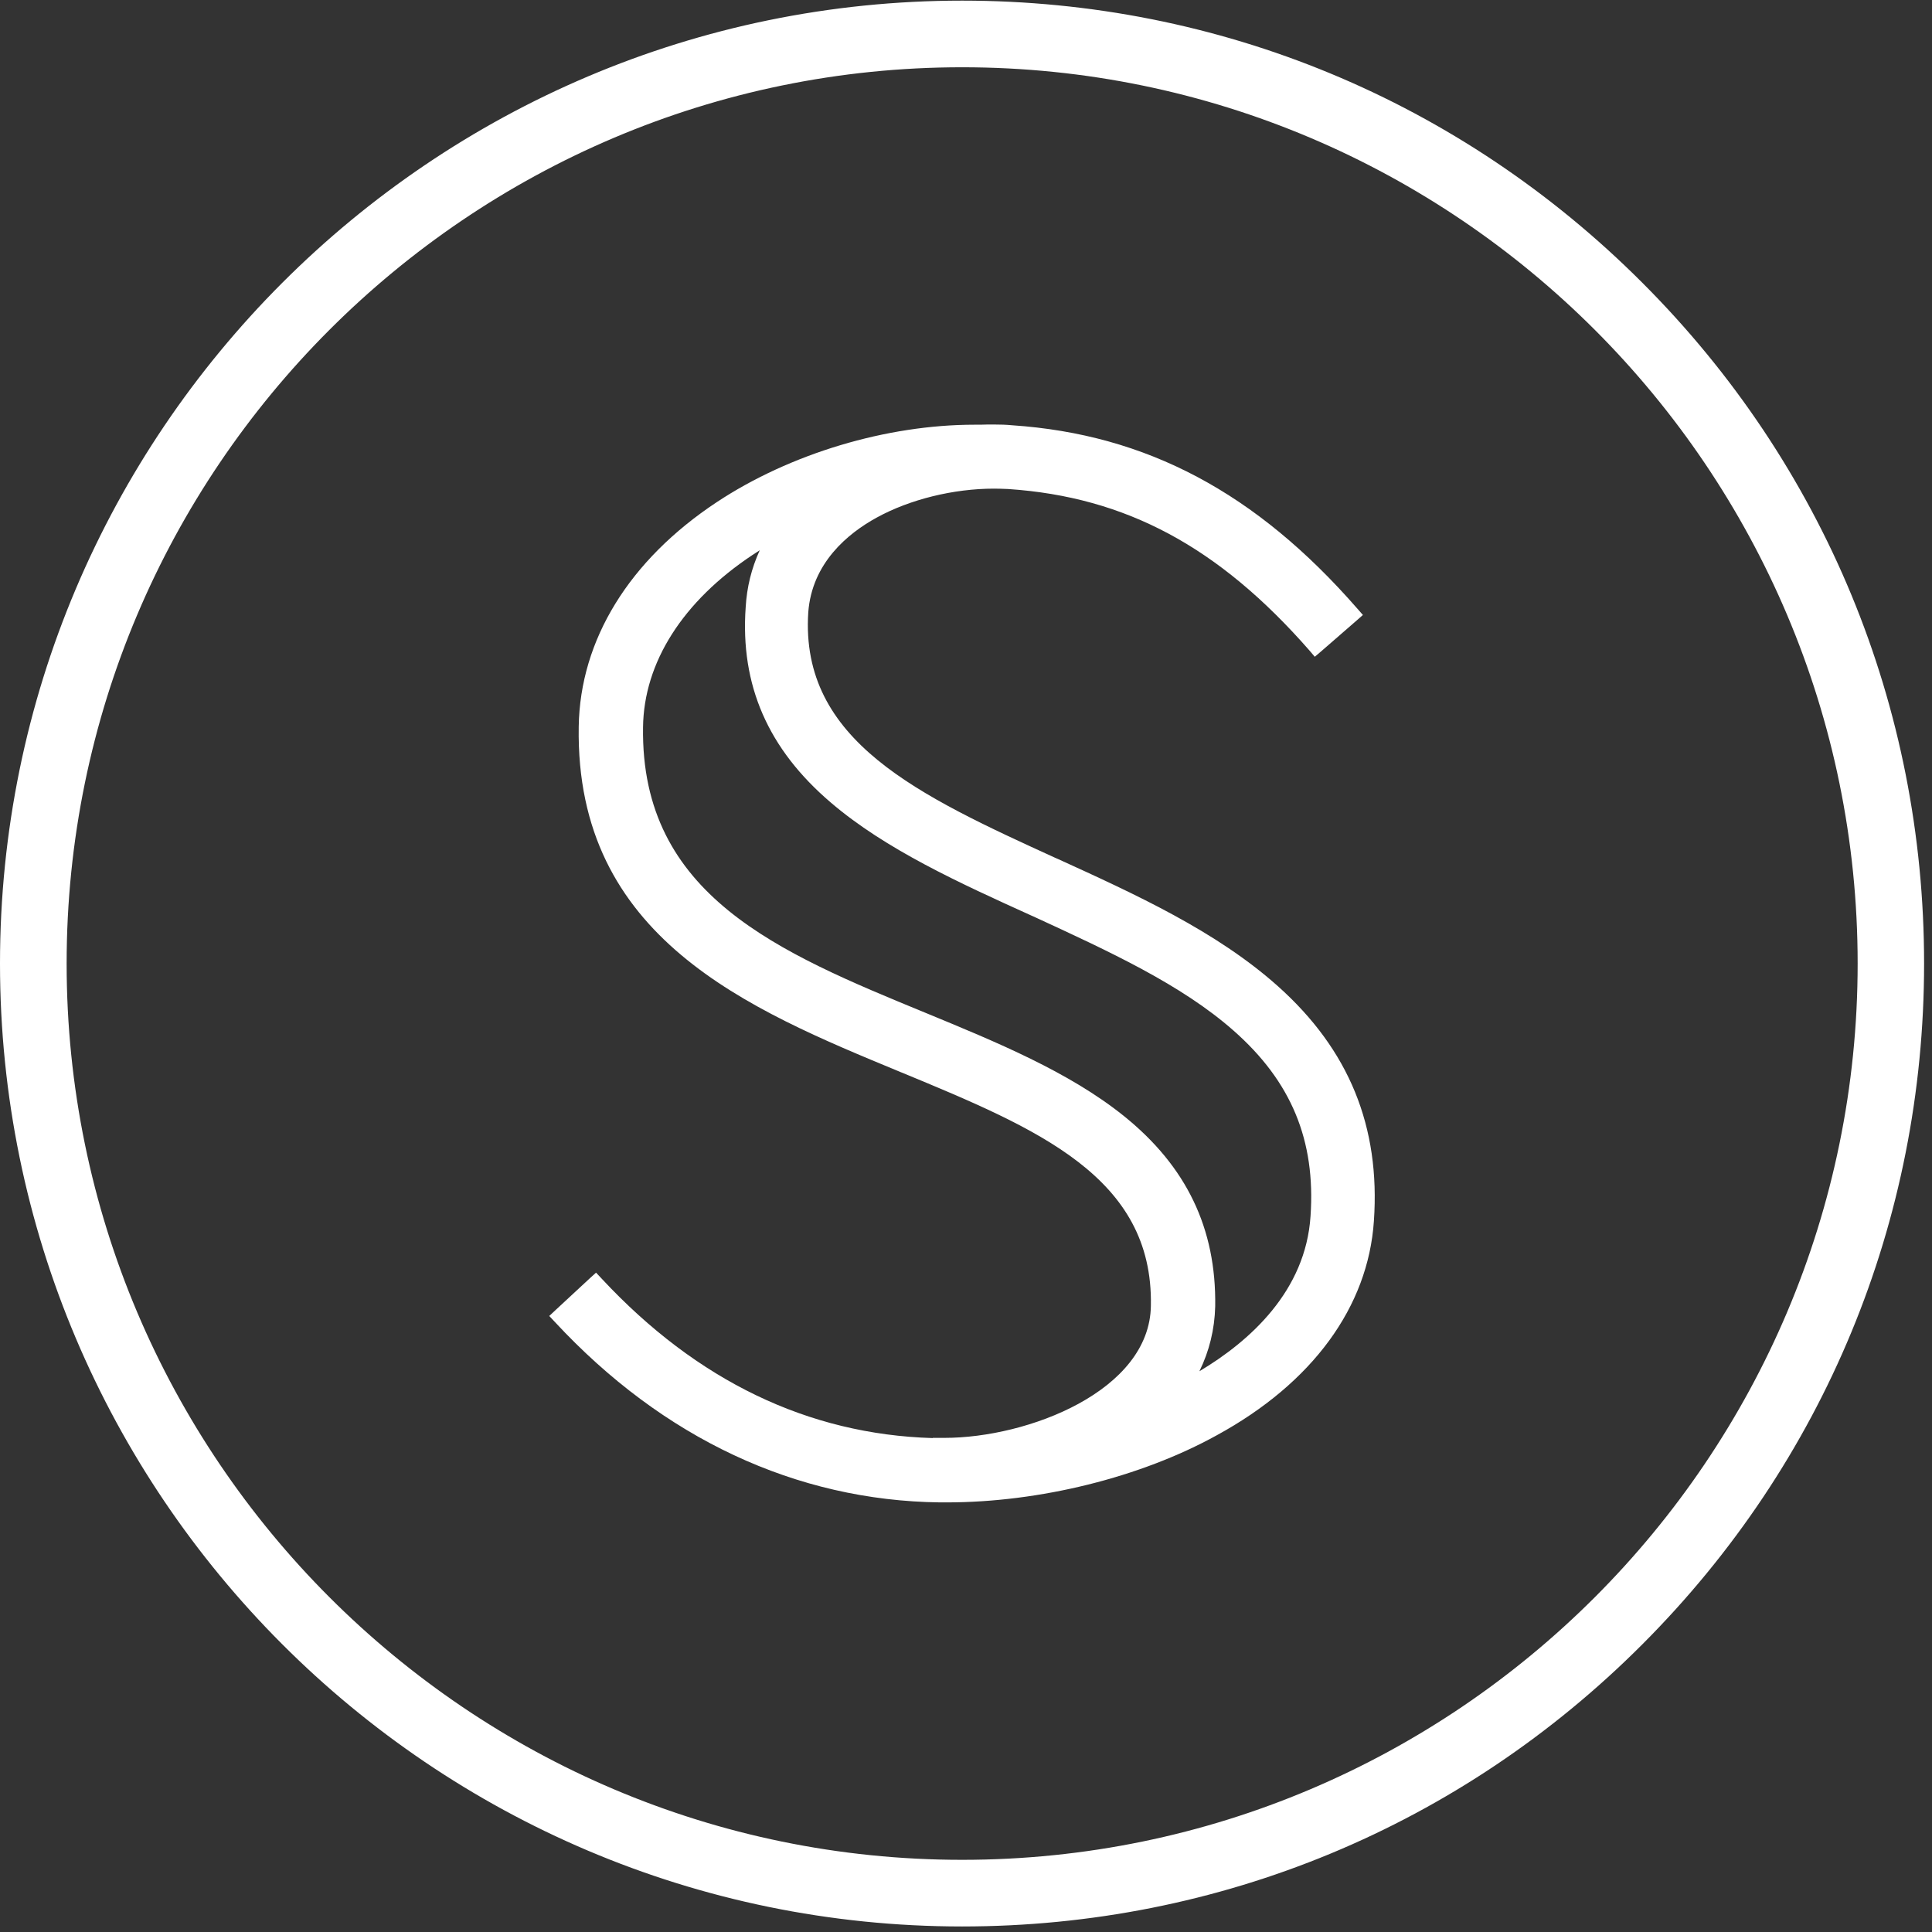 <?xml version="1.0"?>
<svg xmlns="http://www.w3.org/2000/svg" viewBox="0 0 284 284" fill="none">
  <rect x="0" y="0" width="284" height="284" fill="#333333" stroke="none"/>
  <path d="M241.422 41.566C214.698 14.814 179.198 0.093 141.433 0.093C63.441 0.093 0 63.59 0 141.639C0 219.688 63.441 283.186 141.433 283.186C179.198 283.186 214.726 268.465 241.422 241.713C268.146 214.96 282.838 179.432 282.838 141.639C282.838 103.846 268.146 68.29 241.422 41.566ZM141.433 273.391C68.848 273.391 9.795 214.281 9.795 141.639C9.795 68.998 68.848 9.888 141.433 9.888C214.018 9.888 273.071 68.998 273.071 141.639C273.071 214.281 214.018 273.391 141.433 273.391Z" fill="white"/>
  <path d="M187.862 144.98C178.803 136.884 166.941 131.477 155.447 126.239L155.363 126.211C135.093 116.954 117.57 108.942 118.815 90.003C119.353 82.784 124.59 78.425 128.893 76.075C133.734 73.414 140.16 71.829 146.105 71.829C146.813 71.829 147.521 71.857 148.2 71.885C165.497 73.046 179.142 80.378 192.476 95.609L193.269 96.543L194.203 95.75L199.412 91.221L200.346 90.4L199.525 89.466C184.663 72.423 168.526 63.846 148.795 62.515C147.945 62.43 147.04 62.402 146.049 62.402C145.454 62.402 144.803 62.402 144.124 62.43H143.274C130.337 62.43 116.154 66.677 105.368 73.811C92.488 82.332 85.269 94.052 85.071 106.819C84.561 137.874 109.954 148.321 132.347 157.578L132.404 157.606L132.63 157.691C152.447 165.901 169.545 172.978 169.177 191.945C169.008 204.458 151.116 211.365 138.83 211.365H138.32H137.103V211.394C118.787 210.856 102.424 202.957 88.468 187.982L87.618 187.076L86.713 187.897L81.645 192.596L80.739 193.446L81.588 194.351C97.442 211.422 117.003 220.594 138.179 220.849H139.141C152.815 220.849 167.677 217.169 178.888 210.969C192.929 203.297 201.11 192.115 201.96 179.489C202.922 165.618 198.308 154.322 187.862 144.98ZM122.127 117.973C130.196 124.88 141.123 129.835 151.682 134.619L151.88 134.704C163.063 139.856 173.65 144.725 181.322 151.491C189.815 158.965 193.41 167.627 192.646 178.753C191.938 189.765 183.757 197.126 176.311 201.57C177.755 198.626 178.548 195.427 178.633 192.03C178.803 180.593 174.415 171.449 165.186 164.032C157.118 157.549 146.417 153.161 136.056 148.887C114.512 140.026 94.158 131.646 94.526 106.904C94.639 97.392 100.358 88.39 110.634 81.567C110.974 81.341 111.313 81.114 111.681 80.888C110.464 83.549 109.785 86.323 109.615 89.239C108.794 100.704 112.899 110.103 122.127 117.973Z" fill="white"/>
</svg>
